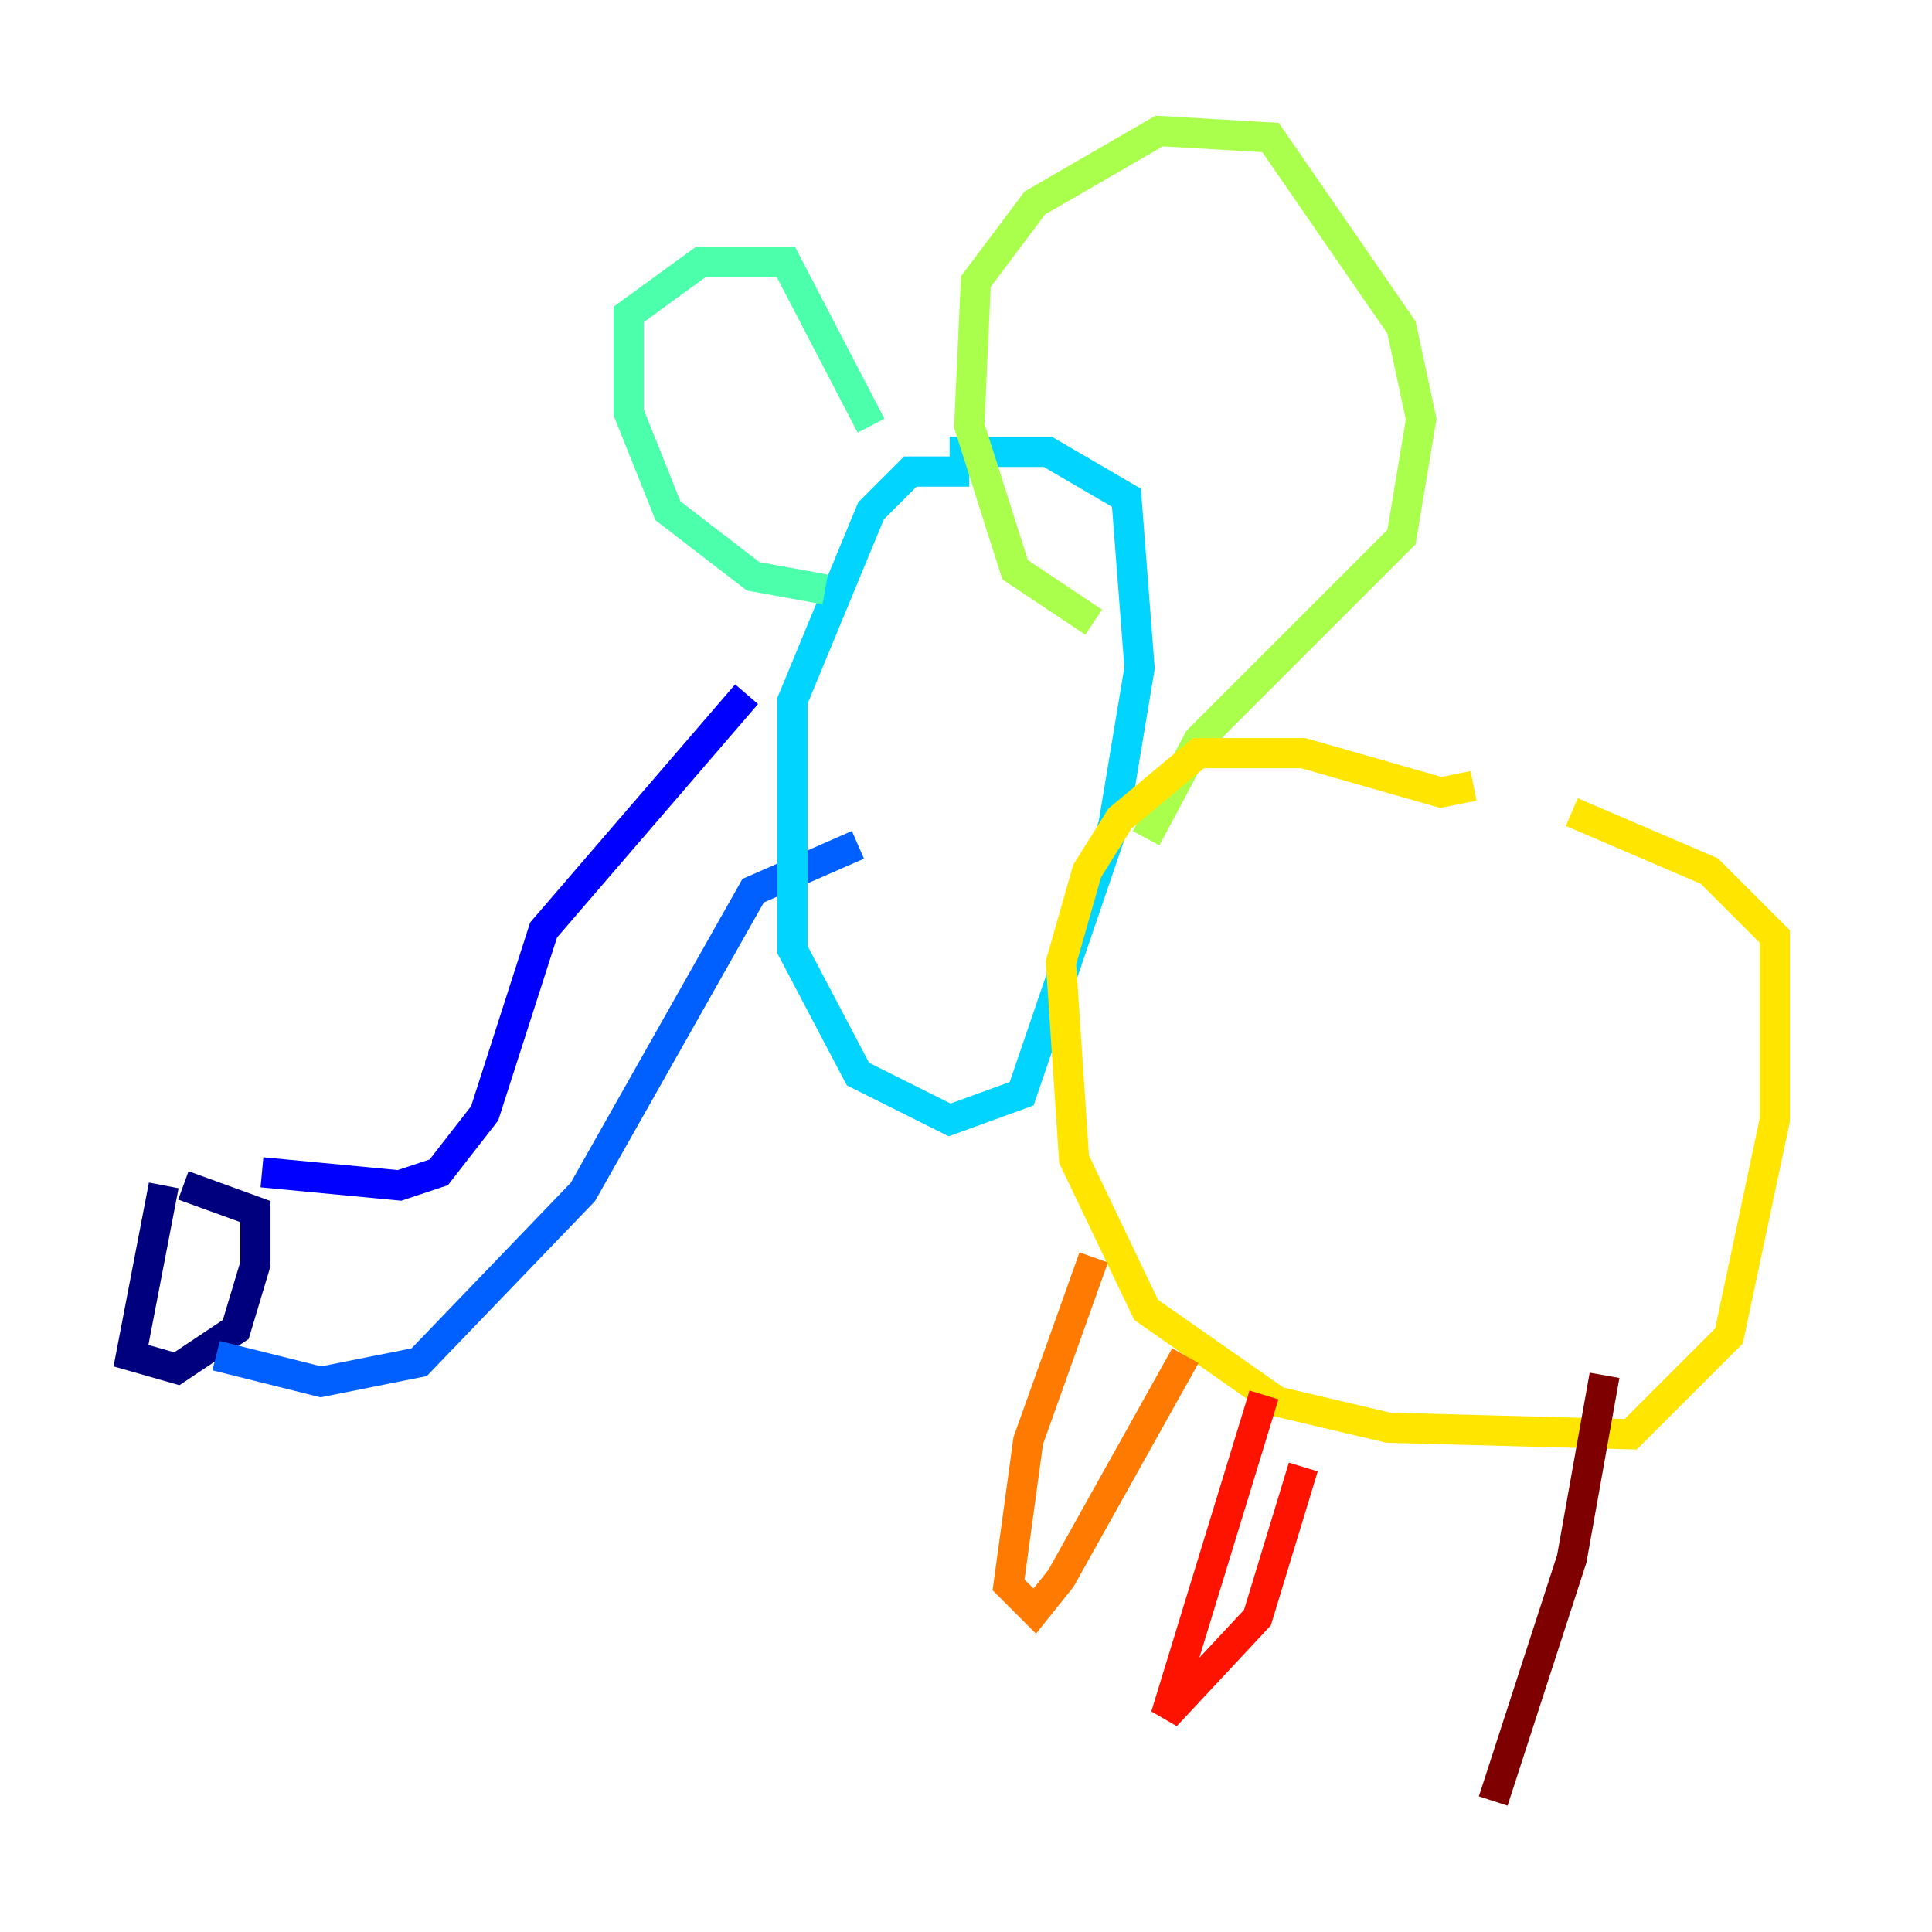 <?xml version="1.0" encoding="utf-8" ?>
<svg baseProfile="tiny" height="128" version="1.2" viewBox="0,0,128,128" width="128" xmlns="http://www.w3.org/2000/svg" xmlns:ev="http://www.w3.org/2001/xml-events" xmlns:xlink="http://www.w3.org/1999/xlink"><defs /><polyline fill="none" points="10.848,78.536 8.678,89.817 11.715,90.685 15.62,88.081 16.922,83.742 16.922,80.271 12.149,78.536" stroke="#00007f" stroke-width="2" /><polyline fill="none" points="17.356,77.668 26.468,78.536 29.071,77.668 32.108,73.763 36.014,61.614 49.464,45.993" stroke="#0000fe" stroke-width="2" /><polyline fill="none" points="14.319,89.817 21.261,91.552 27.77,90.251 38.617,78.969 49.898,59.01 56.841,55.973" stroke="#0060ff" stroke-width="2" /><polyline fill="none" points="64.217,31.241 60.312,31.241 57.709,33.844 52.502,46.427 52.502,62.915 56.841,71.159 62.915,74.197 67.688,72.461 73.763,54.671 75.498,44.258 74.63,32.976 69.424,29.939 62.915,29.939" stroke="#00d4ff" stroke-width="2" /><polyline fill="none" points="54.671,39.051 49.898,38.183 44.258,33.844 41.654,27.336 41.654,20.827 46.427,17.356 52.068,17.356 57.709,28.203" stroke="#4cffaa" stroke-width="2" /><polyline fill="none" points="72.461,41.22 67.254,37.749 64.217,28.203 64.651,18.658 68.556,13.451 76.8,8.678 84.176,9.112 92.854,21.695 94.156,27.77 92.854,35.58 79.403,49.031 75.932,55.539" stroke="#aaff4c" stroke-width="2" /><polyline fill="none" points="97.627,52.068 95.458,52.502 86.346,49.898 79.403,49.898 74.197,54.237 72.027,57.709 70.291,63.783 71.159,76.8 75.932,86.78 84.61,92.854 91.986,94.59 108.041,95.024 114.549,88.515 117.586,74.197 117.586,62.047 113.248,57.709 104.136,53.803" stroke="#ffe500" stroke-width="2" /><polyline fill="none" points="72.461,83.308 68.122,95.458 66.82,105.003 68.556,106.739 70.291,104.57 78.536,89.817" stroke="#ff7a00" stroke-width="2" /><polyline fill="none" points="83.742,92.42 77.234,113.681 83.308,107.173 86.346,97.193" stroke="#fe1200" stroke-width="2" /><polyline fill="none" points="106.305,91.119 104.136,103.268 98.929,119.322" stroke="#7f0000" stroke-width="2" /></svg>